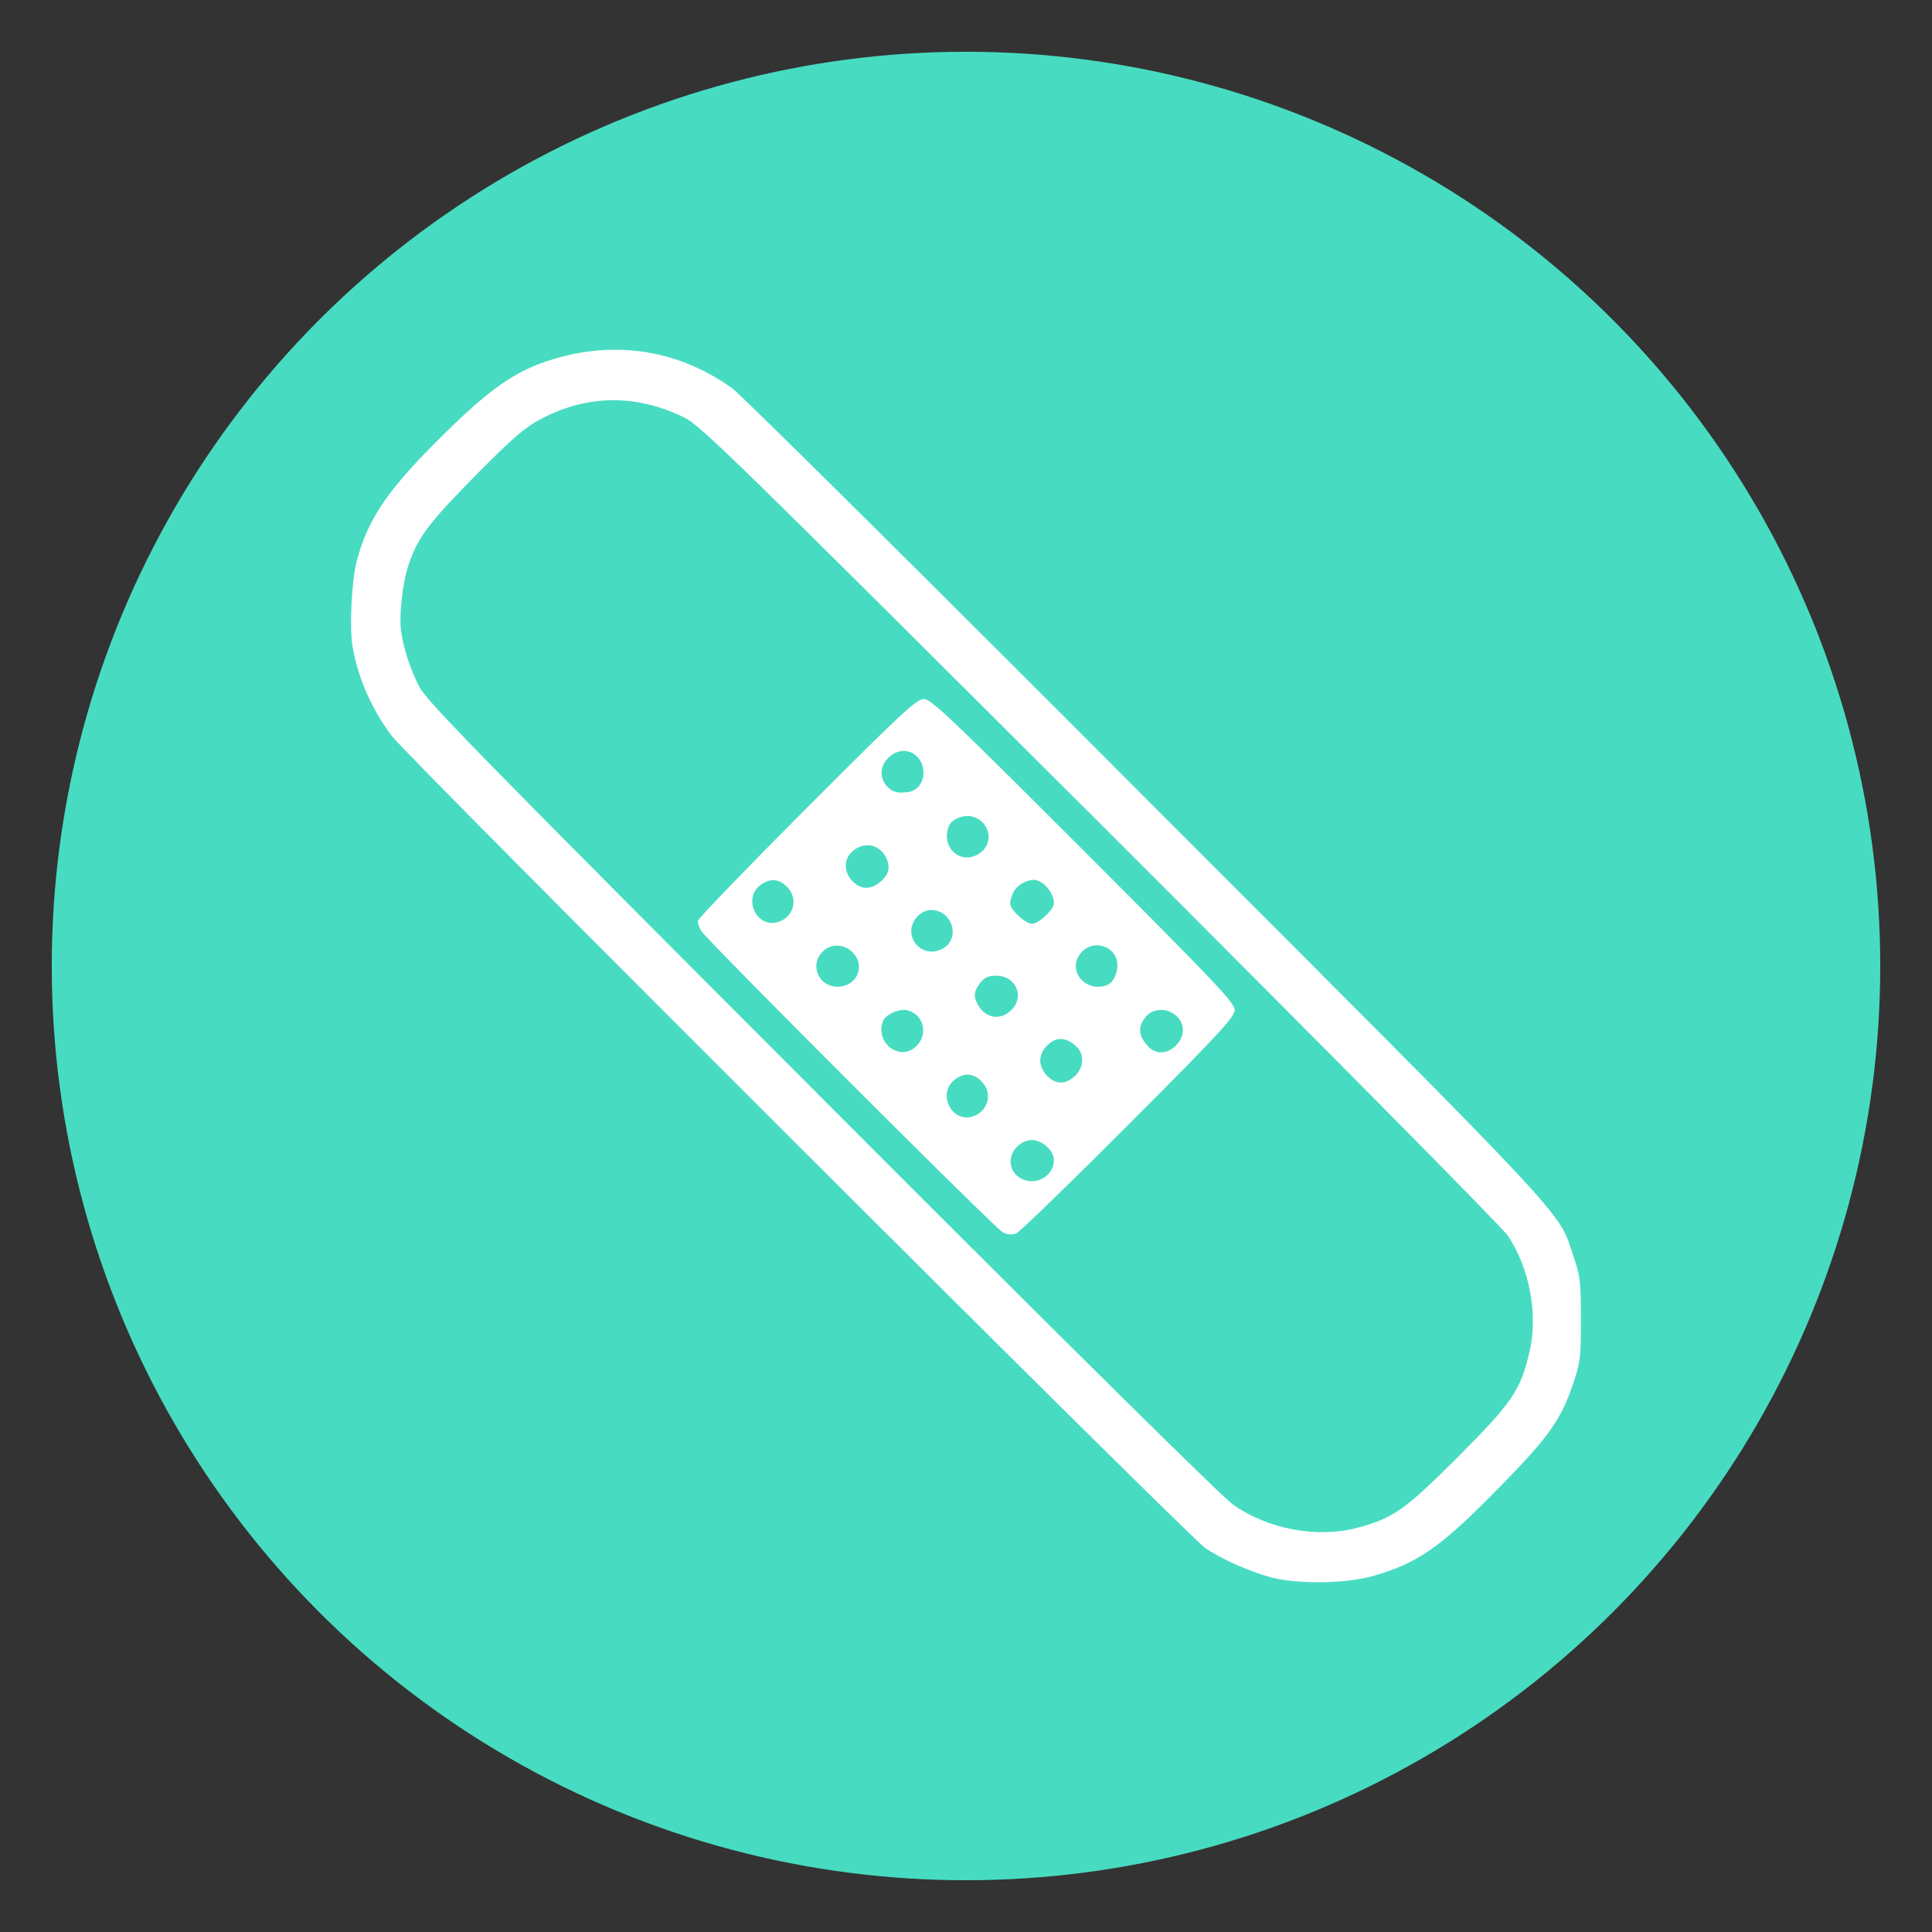 <?xml version="1.0" encoding="utf-8"?>
<!-- Generator: Adobe Illustrator 24.1.0, SVG Export Plug-In . SVG Version: 6.00 Build 0)  -->
<svg version="1.1" id="Layer_1" xmlns="http://www.w3.org/2000/svg" xmlns:xlink="http://www.w3.org/1999/xlink" x="0px" y="0px"
	 viewBox="0 0 1347.6 1347.6" style="enable-background:new 0 0 1347.6 1347.6;" xml:space="preserve">
<rect x="0" y="0" width="1347.6" height="1347.6" fill="#333333" stroke="none"/>
<style type="text/css">
	.st0{fill:#47DCC1;}
	.st1{fill:#FFFFFF;}
</style>
<circle class="st0" cx="673.8" cy="673.8" r="637.7"/>
<g>
	<g transform="translate(0,511) scale(0.1,-0.1)">
		<path class="st1" d="M2460.4,593.1C2498.6,375.3,2596,157.5,2733.5-24C2852-180.7,8293.3-5610.6,8407.8-5688.9
			c122.3-80.2,301.9-160.4,454.8-202.5c183.4-49.7,517.7-45.9,710.7,7.6c317.1,89.8,475.7,200.6,892.2,626.7
			c343.9,351.5,424.1,466.2,510.1,724.1c47.7,139.5,51.6,179.6,51.6,439.4s-3.9,299.9-51.6,439.4
			c-109,326.7,40.1,168.2-2974.8,3186.8C6472.5,1064.9,5169.5,2356.5,5106.4,2402.4c-382.1,273.2-834.9,340.1-1289.6,189.1
			c-229.3-76.4-401.2-196.8-703.1-492.9c-403.1-395.5-544.5-598-624.8-899.9C2452.7,1064.9,2435.5,723,2460.4,593.1z M2852,1177.7
			c66.8,191.1,143.3,290.4,481.5,632.4c244.6,246.5,328.6,319,437.6,376.4c324.8,171.9,664.8,175.8,1001.1,11.5
			c114.7-55.4,345.8-282.7,2900.2-2831.4c1578.1-1576.2,2804.7-2816.1,2844.8-2875.4c152.8-227.4,212-550.3,151-812
			c-63.1-269.4-120.4-351.5-496.8-729.8c-368.7-368.7-454.7-429.8-699.2-494.8c-282.8-76.5-628.6-11.6-871.3,160.4
			c-84,61.1-1108.1,1071.8-2875.4,2842.9C3367.9-180.7,2974.2,220.4,2924.6,319.8c-59.2,112.7-110.8,269.4-126.1,382.1
			C2781.3,814.7,2808.1,1047.7,2852,1177.7z"/>
		<path class="st1" d="M4888.7-1380.5c32.5-59.2,2046.2-2071,2103.5-2103.5c36.3-19.1,64.9-21.1,95.5-9.6
			c24.8,9.6,376.3,351.5,785.2,760.4c638.2,640,739.4,750.8,739.4,798.6c0,49.7-137.5,194.9-1054.6,1112
			C6627.3,107.8,6495.4,233.9,6443.8,233.9s-150.9-93.6-817.7-760.4c-416.5-418.4-758.5-771.9-758.5-787.1
			C4867.6-1328.9,4877.2-1359.5,4888.7-1380.5z M5299.4-1067.2c66.8,53.5,131.8,49.7,189.1-7.6c87.9-86,43.9-225.4-76.4-250.3
			C5270.8-1351.9,5186.7-1157,5299.4-1067.2z M5748.4-1518.1c57.3,47.7,143.3,42,198.7-15.3c93.6-93.6,30.6-238.9-105.1-238.9
			C5702.6-1772.2,5641.4-1607.9,5748.4-1518.1z M5937.5-836c84,84,208.3,59.2,250.3-51.6c22.9-63.1,7.6-108.9-53.5-158.6
			c-64.9-51.6-131.8-47.8-187.2,9.6C5887.8-979.3,5884.1-889.5,5937.5-836z M6159.2-2011c17.2,43.9,114.7,87.9,168.2,74.5
			c112.7-26.8,149-160.4,68.8-246.5C6283.4-2301.4,6100-2167.7,6159.2-2011z M6195.5-176.9c80.3,82.2,198.7,57.3,236.9-47.7
			c30.5-91.7-17.2-181.5-103.2-191.1c-74.5-7.6-103.2,0-143.3,42C6134.3-316.3,6136.3-234.2,6195.5-176.9z M6399.9-1281.2
			c22.9,24.8,63.1,43.9,91.7,43.9c160.5,0,214-215.9,68.8-277C6411.4-1577.3,6287.2-1399.6,6399.9-1281.2z M6655.9-2423.7
			c66.8,53.5,131.8,49.7,189.1-7.6c87.9-86,43.9-225.4-76.4-250.3C6627.3-2708.3,6543.2-2513.5,6655.9-2423.7z M6617.7-654.5
			c21.1,55.4,110.8,87.9,177.6,64.9c108.9-38.2,135.6-175.8,47.7-244.6C6715.2-935.4,6558.5-811.2,6617.7-654.5z M6837.4-1745.5
			c30.6,38.2,55.4,49.7,112.7,49.7c135.6,0,198.7-145.2,105.1-238.8c-74.6-76.4-183.4-59.2-235,38.2
			C6787.7-1839.1,6793.5-1802.8,6837.4-1745.5z M7093.4-2889.8c28.7,30.5,68.8,47.7,105.1,47.7c72.6,0,152.8-74.5,152.8-139.5
			c0-80.3-68.8-147.1-152.8-147.1C7062.9-3128.7,6999.8-2983.5,7093.4-2889.8z M7066.7-1116.9c22.9,49.7,89.8,89.8,147.1,89.8
			c61.1-1.9,137.5-89.8,137.5-162.4c0-45.9-105.1-143.3-152.8-143.3c-47.8,0-152.8,97.5-152.8,141.4
			C7045.7-1176.1,7055.3-1141.7,7066.7-1116.9z M7303.6-2183c57.3,59.2,126.1,61.1,193,3.9c38.2-32.5,51.6-63.1,51.6-109
			c0-74.5-76.4-152.8-151-152.8c-66.8,0-141.4,80.3-141.4,152.8C7255.8-2251.8,7273-2211.7,7303.6-2183z M7546.2-1529.5
			c72.6,78.3,206.3,51.6,240.7-47.8c22.9-65-11.5-162.4-63.1-183.4C7567.2-1820,7433.5-1649.9,7546.2-1529.5z M7995.2-1978.6
			c42,47.7,114.7,57.3,175.8,26.8c91.8-47.7,107-156.7,30.6-231.1c-59.2-61.1-143.3-63.1-194.9-3.9
			C7937.9-2112.3,7936-2047.4,7995.2-1978.6z"/>
	</g>
</g>
</svg>
